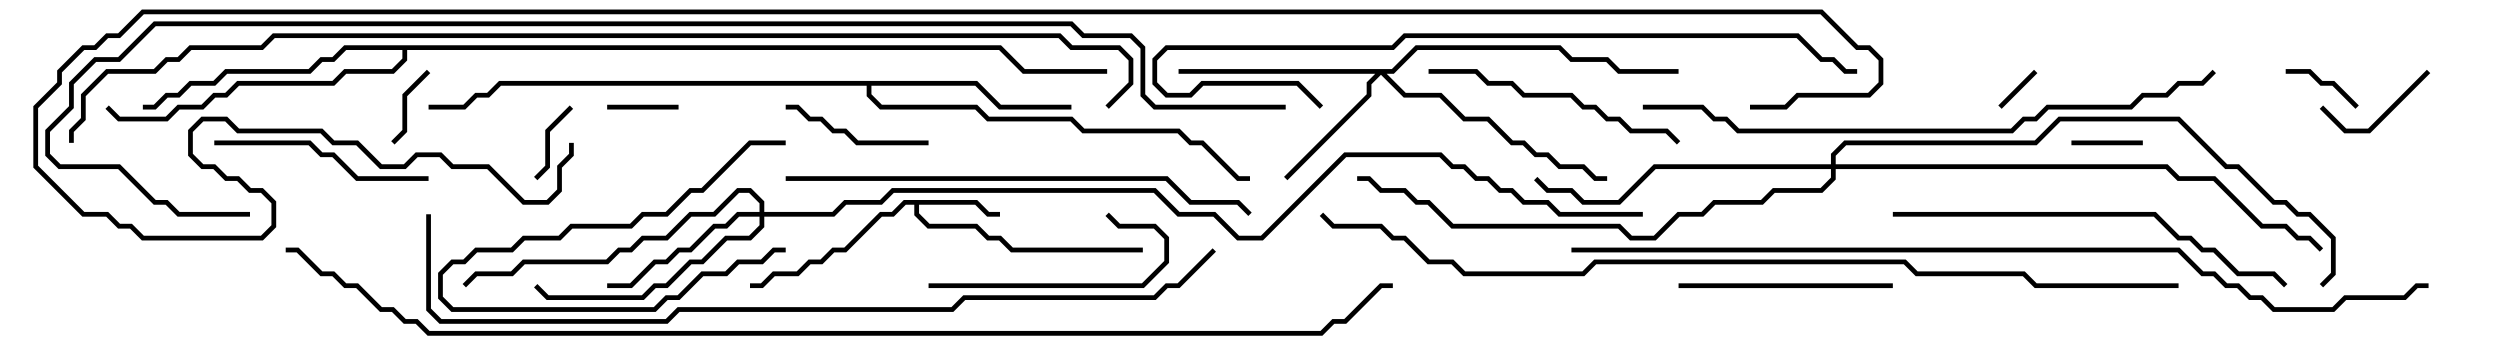 <svg version="1.1" width="105" height="15" xmlns="http://www.w3.org/2000/svg"><path d="M41.041,8.4L41.541,8.9L42,8.9L42,9.1L41.459,9.1L40.959,8.6L38.6,8.6L38.6,8.959L39.041,9.4L41.041,9.4L41.541,9.9L42.041,9.9L42.541,10.4L48,10.4L48,10.6L42.459,10.6L41.959,10.1L41.459,10.1L40.959,9.6L38.959,9.6L38.4,9.041L38.4,8.6L38.041,8.6L37.541,9.1L37.041,9.1L35.541,10.6L35.041,10.6L34.541,11.1L34.041,11.1L33.541,11.6L32.541,11.6L32.041,12.1L31.5,12.1L31.5,11.9L31.959,11.9L32.459,11.4L33.459,11.4L33.959,10.9L34.459,10.9L34.959,10.4L35.459,10.4L36.959,8.9L37.459,8.9L37.959,8.4z" stroke="none"/><path d="M41.041,3.4L42.041,4.4L45,4.4L45,4.6L41.959,4.6L40.959,3.6L36.6,3.6L36.6,3.959L37.041,4.4L41.041,4.4L41.541,4.9L45.041,4.9L45.541,5.4L49.541,5.4L50.041,5.9L50.541,5.9L52.041,7.4L52.5,7.4L52.5,7.6L51.959,7.6L50.459,6.1L49.959,6.1L49.459,5.6L45.459,5.6L44.959,5.1L41.459,5.1L40.959,4.6L36.959,4.6L36.4,4.041L36.4,3.6L21.041,3.6L20.541,4.1L20.041,4.1L19.541,4.6L18,4.6L18,4.4L19.459,4.4L19.959,3.9L20.459,3.9L20.959,3.4z" stroke="none"/><path d="M42.041,1.9L43.041,2.9L46.5,2.9L46.5,3.1L42.959,3.1L41.959,2.1L17.1,2.1L17.1,2.541L16.541,3.1L14.541,3.1L14.041,3.6L10.041,3.6L9.541,4.1L9.041,4.1L8.541,4.6L7.541,4.6L7.041,5.1L4.959,5.1L4.429,4.571L4.571,4.429L5.041,4.9L6.959,4.9L7.459,4.4L8.459,4.4L8.959,3.9L9.459,3.9L9.959,3.4L13.959,3.4L14.459,2.9L16.459,2.9L16.9,2.459L16.9,2.1L14.541,2.1L14.041,2.6L13.541,2.6L13.041,3.1L9.541,3.1L9.041,3.6L8.041,3.6L7.541,4.1L7.041,4.1L6.541,4.6L6,4.6L6,4.4L6.459,4.4L6.959,3.9L7.459,3.9L7.959,3.4L8.959,3.4L9.459,2.9L12.959,2.9L13.459,2.4L13.959,2.4L14.459,1.9z" stroke="none"/><path d="M58.459,2.9L59.459,1.9L65.541,1.9L66.041,2.4L67.541,2.4L68.041,2.9L70.5,2.9L70.5,3.1L67.959,3.1L67.459,2.6L65.959,2.6L65.459,2.1L59.541,2.1L58.541,3.1L58.241,3.1L59.041,3.9L60.541,3.9L61.541,4.9L62.541,4.9L63.541,5.9L64.041,5.9L64.541,6.4L65.041,6.4L65.541,6.9L66.541,6.9L67.041,7.4L67.5,7.4L67.5,7.6L66.959,7.6L66.459,7.1L65.459,7.1L64.959,6.6L64.459,6.6L63.959,6.1L63.459,6.1L62.459,5.1L61.459,5.1L60.459,4.1L58.959,4.1L58,3.141L57.6,3.541L57.6,4.041L54.071,7.571L53.929,7.429L57.4,3.959L57.4,3.459L57.759,3.1L49.5,3.1L49.5,2.9z" stroke="none"/><path d="M31.9,8.9L31.9,8.541L31.459,8.1L31.041,8.1L30.041,9.1L29.041,9.1L28.041,10.1L27.041,10.1L26.541,10.6L26.041,10.6L25.541,11.1L22.041,11.1L21.541,11.6L20.041,11.6L19.571,12.071L19.429,11.929L19.959,11.4L21.459,11.4L21.959,10.9L25.459,10.9L25.959,10.4L26.459,10.4L26.959,9.9L27.959,9.9L28.959,8.9L29.959,8.9L30.959,7.9L31.541,7.9L32.1,8.459L32.1,8.9L34.959,8.9L35.459,8.4L36.959,8.4L37.459,7.9L48.541,7.9L49.541,8.9L51.041,8.9L52.041,9.9L52.959,9.9L56.459,6.4L60.541,6.4L61.041,6.9L61.541,6.9L62.041,7.4L62.541,7.4L63.041,7.9L63.541,7.9L64.041,8.4L65.041,8.4L65.541,8.9L69,8.9L69,9.1L65.459,9.1L64.959,8.6L63.959,8.6L63.459,8.1L62.959,8.1L62.459,7.6L61.959,7.6L61.459,7.1L60.959,7.1L60.459,6.6L56.541,6.6L53.041,10.1L51.959,10.1L50.959,9.1L49.459,9.1L48.459,8.1L37.541,8.1L37.041,8.6L35.541,8.6L35.041,9.1L32.1,9.1L32.1,9.541L31.541,10.1L30.541,10.1L29.541,11.1L29.041,11.1L28.041,12.1L27.541,12.1L27.041,12.6L22.959,12.6L22.429,12.071L22.571,11.929L23.041,12.4L26.959,12.4L27.459,11.9L27.959,11.9L28.959,10.9L29.459,10.9L30.459,9.9L31.459,9.9L31.9,9.459L31.9,9.1L31.041,9.1L30.541,9.6L30.041,9.6L29.041,10.6L28.541,10.6L28.041,11.1L27.541,11.1L26.541,12.1L25.5,12.1L25.5,11.9L26.459,11.9L27.459,10.9L27.959,10.9L28.459,10.4L28.959,10.4L29.959,9.4L30.459,9.4L30.959,8.9z" stroke="none"/><path d="M76.9,6.9L76.9,6.459L77.459,5.9L85.459,5.9L86.459,4.9L91.541,4.9L93.541,6.9L94.041,6.9L95.541,8.4L96.041,8.4L96.541,8.9L97.041,8.9L98.1,9.959L98.1,11.541L97.571,12.071L97.429,11.929L97.9,11.459L97.9,10.041L96.959,9.1L96.459,9.1L95.959,8.6L95.459,8.6L93.959,7.1L93.459,7.1L91.459,5.1L86.541,5.1L85.541,6.1L77.541,6.1L77.1,6.541L77.1,6.9L91.041,6.9L91.541,7.4L93.041,7.4L95.041,9.4L96.041,9.4L96.541,9.9L97.041,9.9L97.571,10.429L97.429,10.571L96.959,10.1L96.459,10.1L95.959,9.6L94.959,9.6L92.959,7.6L91.459,7.6L90.959,7.1L77.1,7.1L77.1,7.541L76.541,8.1L74.541,8.1L74.041,8.6L72.041,8.6L71.541,9.1L70.541,9.1L69.541,10.1L68.459,10.1L67.959,9.6L60.959,9.6L59.959,8.6L59.459,8.6L58.959,8.1L57.959,8.1L57.459,7.6L57,7.6L57,7.4L57.541,7.4L58.041,7.9L59.041,7.9L59.541,8.4L60.041,8.4L61.041,9.4L68.041,9.4L68.541,9.9L69.459,9.9L70.459,8.9L71.459,8.9L71.959,8.4L73.959,8.4L74.459,7.9L76.459,7.9L76.9,7.459L76.9,7.1L69.541,7.1L68.041,8.6L66.459,8.6L65.959,8.1L64.959,8.1L64.429,7.571L64.571,7.429L65.041,7.9L66.041,7.9L66.541,8.4L67.959,8.4L69.459,6.9z" stroke="none"/><path d="M84.071,4.571L83.929,4.429L85.429,2.929L85.571,3.071z" stroke="none"/><path d="M87,6.1L87,5.9L90,5.9L90,6.1z" stroke="none"/><path d="M25.5,4.6L25.5,4.4L28.5,4.4L28.5,4.6z" stroke="none"/><path d="M16.571,6.071L16.429,5.929L16.9,5.459L16.9,3.959L17.929,2.929L18.071,3.071L17.1,4.041L17.1,5.541z" stroke="none"/><path d="M96,3.1L96,2.9L97.041,2.9L97.541,3.4L98.041,3.4L99.071,4.429L98.929,4.571L97.959,3.6L97.459,3.6L96.959,3.1z" stroke="none"/><path d="M23.929,4.429L24.071,4.571L23.1,5.541L23.1,7.041L22.571,7.571L22.429,7.429L22.9,6.959L22.9,5.459z" stroke="none"/><path d="M33,5.9L33,6.1L31.541,6.1L29.541,8.1L29.041,8.1L28.041,9.1L27.041,9.1L26.541,9.6L24.041,9.6L23.541,10.1L22.041,10.1L21.541,10.6L20.041,10.6L19.541,11.1L19.041,11.1L18.6,11.541L18.6,12.459L19.041,12.9L27.459,12.9L27.959,12.4L28.459,12.4L29.459,11.4L30.459,11.4L30.959,10.9L31.959,10.9L32.459,10.4L33,10.4L33,10.6L32.541,10.6L32.041,11.1L31.041,11.1L30.541,11.6L29.541,11.6L28.541,12.6L28.041,12.6L27.541,13.1L18.959,13.1L18.4,12.541L18.4,11.459L18.959,10.9L19.459,10.9L19.959,10.4L21.459,10.4L21.959,9.9L23.459,9.9L23.959,9.4L26.459,9.4L26.959,8.9L27.959,8.9L28.959,7.9L29.459,7.9L31.459,5.9z" stroke="none"/><path d="M101.929,2.929L102.071,3.071L99.541,5.6L98.459,5.6L97.429,4.571L97.571,4.429L98.541,5.4L99.459,5.4z" stroke="none"/><path d="M33,4.6L33,4.4L33.541,4.4L34.041,4.9L34.541,4.9L35.041,5.4L35.541,5.4L36.041,5.9L39,5.9L39,6.1L35.959,6.1L35.459,5.6L34.959,5.6L34.459,5.1L33.959,5.1L33.459,4.6z" stroke="none"/><path d="M39,12.1L39,11.9L47.959,11.9L48.9,10.959L48.9,10.041L48.459,9.6L46.959,9.6L46.429,9.071L46.571,8.929L47.041,9.4L48.541,9.4L49.1,9.959L49.1,11.041L48.041,12.1z" stroke="none"/><path d="M79.5,11.9L79.5,12.1L70.5,12.1L70.5,11.9z" stroke="none"/><path d="M18,7.4L18,7.6L14.959,7.6L13.959,6.6L13.459,6.6L12.959,6.1L9,6.1L9,5.9L13.041,5.9L13.541,6.4L14.041,6.4L15.041,7.4z" stroke="none"/><path d="M60,3.1L60,2.9L62.041,2.9L62.541,3.4L63.541,3.4L64.041,3.9L66.041,3.9L66.541,4.4L67.041,4.4L67.541,4.9L68.041,4.9L68.541,5.4L70.041,5.4L70.571,5.929L70.429,6.071L69.959,5.6L68.459,5.6L67.959,5.1L67.459,5.1L66.959,4.6L66.459,4.6L65.959,4.1L63.959,4.1L63.459,3.6L62.459,3.6L61.959,3.1z" stroke="none"/><path d="M79.5,9.1L79.5,8.9L90.541,8.9L91.541,9.9L92.041,9.9L92.541,10.4L93.041,10.4L94.041,11.4L95.541,11.4L96.071,11.929L95.929,12.071L95.459,11.6L93.959,11.6L92.959,10.6L92.459,10.6L91.959,10.1L91.459,10.1L90.459,9.1z" stroke="none"/><path d="M33,7.6L33,7.4L49.041,7.4L50.041,8.4L52.041,8.4L52.571,8.929L52.429,9.071L51.959,8.6L49.959,8.6L48.959,7.6z" stroke="none"/><path d="M55.571,4.429L55.429,4.571L54.459,3.6L50.541,3.6L50.041,4.1L48.959,4.1L48.4,3.541L48.4,2.459L48.959,1.9L58.459,1.9L58.959,1.4L75.541,1.4L76.541,2.4L77.041,2.4L77.541,2.9L78,2.9L78,3.1L77.459,3.1L76.959,2.6L76.459,2.6L75.459,1.6L59.041,1.6L58.541,2.1L49.041,2.1L48.6,2.541L48.6,3.459L49.041,3.9L49.959,3.9L50.459,3.4L54.541,3.4z" stroke="none"/><path d="M69,4.6L69,4.4L71.541,4.4L72.041,4.9L72.541,4.9L73.041,5.4L84.459,5.4L84.959,4.9L85.459,4.9L85.959,4.4L89.459,4.4L89.959,3.9L90.959,3.9L91.459,3.4L92.459,3.4L92.929,2.929L93.071,3.071L92.541,3.6L91.541,3.6L91.041,4.1L90.041,4.1L89.541,4.6L86.041,4.6L85.541,5.1L85.041,5.1L84.541,5.6L72.959,5.6L72.459,5.1L71.959,5.1L71.459,4.6z" stroke="none"/><path d="M50.929,10.429L51.071,10.571L49.541,12.1L49.041,12.1L48.541,12.6L40.541,12.6L40.041,13.1L28.541,13.1L28.041,13.6L18.459,13.6L17.9,13.041L17.9,9L18.1,9L18.1,12.959L18.541,13.4L27.959,13.4L28.459,12.9L39.959,12.9L40.459,12.4L48.459,12.4L48.959,11.9L49.459,11.9z" stroke="none"/><path d="M66,10.6L66,10.4L91.541,10.4L92.541,11.4L93.041,11.4L93.541,11.9L94.041,11.9L94.541,12.4L95.041,12.4L95.541,12.9L97.959,12.9L98.459,12.4L100.959,12.4L101.459,11.9L102,11.9L102,12.1L101.541,12.1L101.041,12.6L98.541,12.6L98.041,13.1L95.459,13.1L94.959,12.6L94.459,12.6L93.959,12.1L93.459,12.1L92.959,11.6L92.459,11.6L91.459,10.6z" stroke="none"/><path d="M91.5,11.9L91.5,12.1L85.459,12.1L84.959,11.6L80.459,11.6L79.959,11.1L67.041,11.1L66.541,11.6L61.459,11.6L60.959,11.1L59.959,11.1L58.959,10.1L58.459,10.1L57.959,9.6L55.959,9.6L55.429,9.071L55.571,8.929L56.041,9.4L58.041,9.4L58.541,9.9L59.041,9.9L60.041,10.9L61.041,10.9L61.541,11.4L66.459,11.4L66.959,10.9L80.041,10.9L80.541,11.4L85.041,11.4L85.541,11.9z" stroke="none"/><path d="M46.571,4.571L46.429,4.429L47.4,3.459L47.4,2.541L46.959,2.1L44.959,2.1L44.459,1.6L11.541,1.6L11.041,2.1L8.041,2.1L7.541,2.6L7.041,2.6L6.541,3.1L4.541,3.1L3.6,4.041L3.6,5.041L3.1,5.541L3.1,6L2.9,6L2.9,5.459L3.4,4.959L3.4,3.959L4.459,2.9L6.459,2.9L6.959,2.4L7.459,2.4L7.959,1.9L10.959,1.9L11.459,1.4L44.541,1.4L45.041,1.9L47.041,1.9L47.6,2.459L47.6,3.541z" stroke="none"/><path d="M54,4.4L54,4.6L48.459,4.6L47.9,4.041L47.9,2.041L47.459,1.6L45.459,1.6L44.959,1.1L6.541,1.1L5.041,2.6L4.041,2.6L3.1,3.541L3.1,4.541L2.1,5.541L2.1,6.459L2.541,6.9L5.041,6.9L6.541,8.4L7.041,8.4L7.541,8.9L10.5,8.9L10.5,9.1L7.459,9.1L6.959,8.6L6.459,8.6L4.959,7.1L2.459,7.1L1.9,6.541L1.9,5.459L2.9,4.459L2.9,3.459L3.959,2.4L4.959,2.4L6.459,0.9L45.041,0.9L45.541,1.4L47.541,1.4L48.1,1.959L48.1,3.959L48.541,4.4z" stroke="none"/><path d="M12,10.6L12,10.4L12.541,10.4L13.541,11.4L14.041,11.4L14.541,11.9L15.041,11.9L16.041,12.9L16.541,12.9L17.041,13.4L17.541,13.4L18.041,13.9L55.459,13.9L55.959,13.4L56.459,13.4L57.959,11.9L58.5,11.9L58.5,12.1L58.041,12.1L56.541,13.6L56.041,13.6L55.541,14.1L17.959,14.1L17.459,13.6L16.959,13.6L16.459,13.1L15.959,13.1L14.959,12.1L14.459,12.1L13.959,11.6L13.459,11.6L12.459,10.6z" stroke="none"/><path d="M23.9,6L24.1,6L24.1,6.541L23.6,7.041L23.6,8.041L23.041,8.6L21.959,8.6L20.459,7.1L18.959,7.1L18.459,6.6L17.541,6.6L17.041,7.1L15.959,7.1L14.959,6.1L13.959,6.1L13.459,5.6L9.959,5.6L9.459,5.1L8.541,5.1L8.1,5.541L8.1,6.459L8.541,6.9L9.041,6.9L9.541,7.4L10.041,7.4L10.541,7.9L11.041,7.9L11.6,8.459L11.6,9.541L11.041,10.1L5.959,10.1L5.459,9.6L4.959,9.6L4.459,9.1L3.459,9.1L1.4,7.041L1.4,4.459L2.4,3.459L2.4,2.959L3.459,1.9L3.959,1.9L4.459,1.4L4.959,1.4L5.959,0.4L76.541,0.4L78.041,1.9L78.541,1.9L79.1,2.459L79.1,3.541L78.541,4.1L75.541,4.1L75.041,4.6L73.5,4.6L73.5,4.4L74.959,4.4L75.459,3.9L78.459,3.9L78.9,3.459L78.9,2.541L78.459,2.1L77.959,2.1L76.459,0.6L6.041,0.6L5.041,1.6L4.541,1.6L4.041,2.1L3.541,2.1L2.6,3.041L2.6,3.541L1.6,4.541L1.6,6.959L3.541,8.9L4.541,8.9L5.041,9.4L5.541,9.4L6.041,9.9L10.959,9.9L11.4,9.459L11.4,8.541L10.959,8.1L10.459,8.1L9.959,7.6L9.459,7.6L8.959,7.1L8.459,7.1L7.9,6.541L7.9,5.459L8.459,4.9L9.541,4.9L10.041,5.4L13.541,5.4L14.041,5.9L15.041,5.9L16.041,6.9L16.959,6.9L17.459,6.4L18.541,6.4L19.041,6.9L20.541,6.9L22.041,8.4L22.959,8.4L23.4,7.959L23.4,6.959L23.9,6.459z" stroke="none"/></svg>
